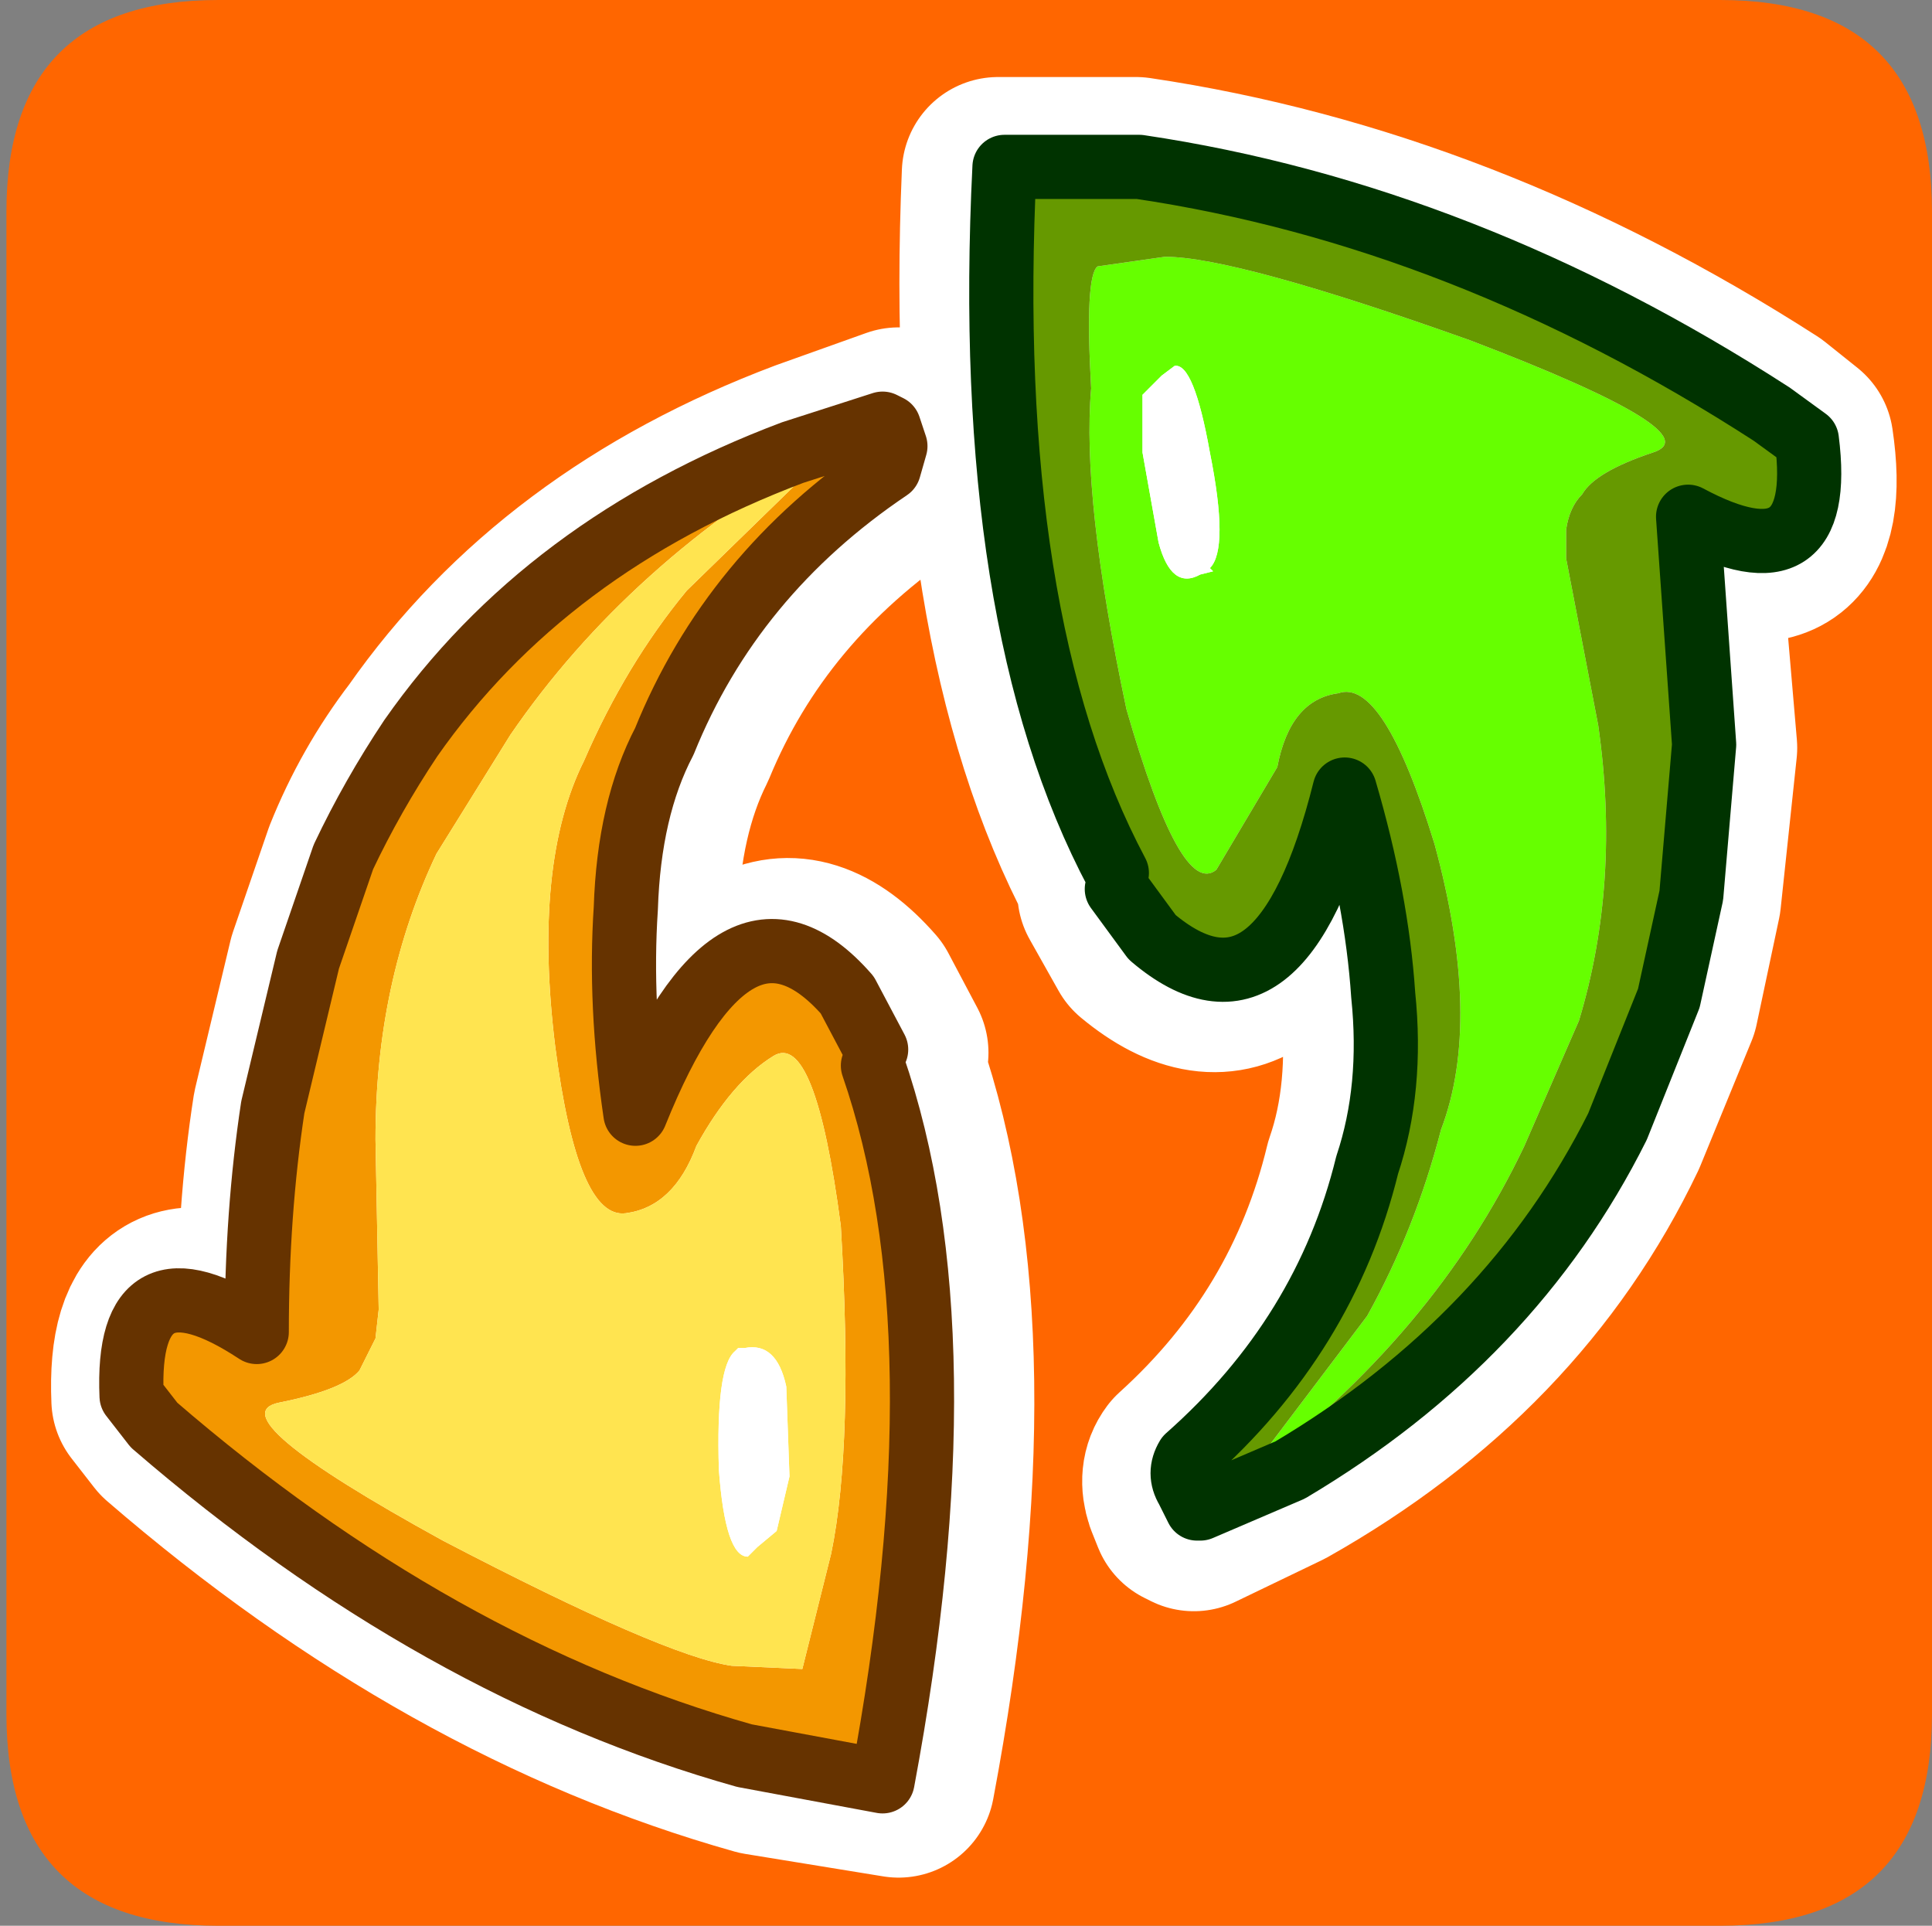 <?xml version="1.0" encoding="UTF-8" standalone="no"?>
<svg xmlns:ffdec="https://www.free-decompiler.com/flash" xmlns:xlink="http://www.w3.org/1999/xlink" ffdec:objectType="frame" height="30.0px" width="30.1px" xmlns="http://www.w3.org/2000/svg">
  <rect width="100%" height="100%" fill="#808080" stroke="none"/>
  <g transform="matrix(1.0, 0.0, 0.0, 1.0, 0.0, 0.0)">
    <use ffdec:characterId="1" height="30.0" transform="matrix(1.0, 0.0, 0.0, 1.0, 0.0, 0.0)" width="30.1" xlink:href="#shape0"/>
  </g>
  <defs>
    <g id="shape0" transform="matrix(1.0, 0.0, 0.0, 1.0, 0.0, 0.0)">
      <path d="M0.0 0.0 L30.0 0.0 30.0 30.0 0.0 30.0 0.0 0.0" fill="#33cc66" fill-opacity="0.0" fill-rule="evenodd" stroke="none"/>
      <path d="M0.1 3.3 Q0.1 0.0 3.4 0.0 L26.8 0.0 Q30.1 0.0 30.1 3.3 L30.1 26.7 Q30.1 30.0 26.8 30.0 L3.4 30.0 Q0.1 30.0 0.1 26.7 L0.1 3.3" fill="#ff6600" fill-rule="evenodd" stroke="none"/>
      <path d="M14.95 5.5 L14.9 5.45 15.05 5.45 14.95 5.5 M17.35 13.7 Q15.25 9.75 15.55 2.7 L17.7 2.7 Q22.75 3.45 27.5 6.5 L28.0 6.9 Q28.35 9.25 26.2 8.15 L26.5 11.65 26.25 14.0 25.9 15.65 25.1 17.6 Q23.5 20.95 19.95 22.95 L18.6 23.6 18.5 23.55 18.4 23.3 Q18.3 23.0 18.45 22.8 20.55 20.9 21.2 18.2 21.6 17.05 21.45 15.55 21.4 14.1 20.85 12.35 19.85 16.4 17.8 14.7 L17.35 13.9 17.35 13.7 M13.85 16.65 Q15.3 20.85 14.0 27.75 L11.85 27.4 Q7.05 26.05 2.65 22.25 L2.3 21.8 Q2.2 19.45 4.25 20.8 4.25 18.9 4.5 17.3 L5.05 15.0 5.6 13.4 Q6.0 12.4 6.65 11.55 8.75 8.55 12.6 7.1 L14.0 6.6 14.1 6.7 14.15 7.0 14.1 7.35 Q11.65 9.0 10.6 11.55 10.05 12.65 10.0 14.2 9.9 15.7 10.15 17.4 11.7 13.55 13.45 15.55 L13.9 16.4 13.85 16.65 M18.85 24.0 L18.65 23.95 18.85 23.9 18.85 24.0" fill="#ffffff" fill-rule="evenodd" stroke="none"/>
      <path d="M17.35 13.7 Q15.25 9.75 15.55 2.7 L17.7 2.7 Q22.75 3.45 27.5 6.5 L28.0 6.9 Q28.35 9.25 26.2 8.15 L26.5 11.65 26.25 14.0 25.9 15.65 25.1 17.6 Q23.5 20.95 19.95 22.95 L18.6 23.6 18.5 23.55 18.4 23.3 Q18.3 23.0 18.45 22.8 20.55 20.9 21.2 18.2 21.6 17.05 21.45 15.55 21.4 14.1 20.85 12.35 19.85 16.4 17.8 14.7 L17.35 13.9 M13.85 16.65 Q15.3 20.85 14.0 27.75 L11.85 27.4 Q7.05 26.05 2.65 22.25 L2.3 21.8 Q2.2 19.45 4.25 20.8 4.25 18.9 4.5 17.3 L5.05 15.0 5.6 13.4 Q6.0 12.4 6.65 11.55 8.75 8.55 12.6 7.1 L14.0 6.6 14.1 6.7 14.15 7.0 14.1 7.35 Q11.65 9.0 10.6 11.55 10.05 12.65 10.0 14.2 9.9 15.7 10.15 17.4 11.7 13.55 13.45 15.55 L13.9 16.4" fill="none" stroke="#ffffff" stroke-linecap="round" stroke-linejoin="round" stroke-width="3.0"/>
      <path d="M18.8 23.7 L18.85 23.85 18.65 23.8 18.8 23.7" fill="#ffffff" fill-rule="evenodd" stroke="none"/>
      <path d="M18.1 5.85 L17.8 6.15 17.8 7.05 18.05 8.45 Q18.25 9.2 18.7 8.95 L18.9 8.9 18.85 8.85 Q19.15 8.55 18.85 7.05 18.6 5.65 18.3 5.7 L18.1 5.85 M18.65 23.5 L19.75 22.55 21.3 20.5 Q22.05 19.15 22.45 17.6 23.1 15.9 22.35 13.15 21.55 10.55 20.85 10.8 20.1 10.9 19.9 11.95 L18.95 13.55 Q18.4 14.0 17.55 11.05 16.85 7.75 17.0 6.05 16.9 4.3 17.1 4.15 L18.15 4.0 Q19.25 4.0 22.9 5.3 26.7 6.75 25.75 7.05 24.85 7.35 24.65 7.7 24.45 7.9 24.4 8.25 L24.4 8.7 24.9 11.3 Q25.25 13.75 24.6 15.9 L23.75 17.85 Q22.35 20.8 19.4 23.0 L18.7 23.5 18.65 23.5" fill="#66ff00" fill-rule="evenodd" stroke="none"/>
      <path d="M18.1 5.85 L18.3 5.7 Q18.6 5.65 18.85 7.05 19.15 8.55 18.85 8.85 L18.9 8.9 18.7 8.95 Q18.25 9.2 18.05 8.45 L17.8 7.05 17.8 6.15 18.1 5.85" fill="#ffffff" fill-rule="evenodd" stroke="none"/>
      <path d="M18.7 23.5 L19.4 23.0 Q22.35 20.8 23.75 17.85 L24.6 15.9 Q25.25 13.75 24.9 11.3 L24.4 8.7 24.4 8.25 Q24.45 7.9 24.65 7.7 24.85 7.35 25.75 7.05 26.7 6.75 22.9 5.3 19.25 4.0 18.15 4.0 L17.1 4.15 Q16.9 4.3 17.0 6.05 16.85 7.75 17.55 11.05 18.4 14.0 18.95 13.55 L19.9 11.95 Q20.1 10.9 20.85 10.8 21.55 10.55 22.35 13.15 23.1 15.9 22.45 17.6 22.05 19.15 21.3 20.5 L19.75 22.55 18.65 23.5 18.5 23.2 Q18.35 22.95 18.5 22.7 20.65 20.8 21.3 18.15 21.7 16.95 21.55 15.5 21.45 14.0 20.95 12.3 19.95 16.3 17.95 14.6 L17.4 13.85 17.4 13.6 Q15.3 9.65 15.65 2.6 L17.75 2.6 Q22.8 3.35 27.6 6.45 L28.15 6.85 Q28.45 9.2 26.3 8.05 L26.55 11.6 26.35 13.95 26.0 15.55 25.2 17.55 Q23.55 20.85 20.1 22.9 L18.7 23.5" fill="#669900" fill-rule="evenodd" stroke="none"/>
      <path d="M18.65 23.5 L18.7 23.5 20.1 22.9 Q23.55 20.85 25.2 17.55 L26.0 15.55 26.35 13.95 26.55 11.6 26.3 8.05 Q28.45 9.2 28.15 6.85 L27.6 6.45 Q22.8 3.35 17.75 2.6 L15.65 2.6 Q15.3 9.65 17.4 13.6 M17.4 13.85 L17.95 14.6 Q19.95 16.3 20.95 12.3 21.45 14.0 21.55 15.5 21.7 16.95 21.3 18.15 20.65 20.8 18.5 22.7 18.35 22.95 18.5 23.2 L18.65 23.5" fill="none" stroke="#003300" stroke-linecap="round" stroke-linejoin="round" stroke-width="1.0"/>
      <path d="M15.05 5.3 L14.95 5.35 14.9 5.3 15.05 5.3" fill="#ffffff" fill-rule="evenodd" stroke="none"/>
      <path d="M13.85 6.65 L13.95 6.95 13.85 7.3 Q11.4 8.95 10.35 11.55 9.8 12.6 9.75 14.15 9.65 15.65 9.9 17.35 11.45 13.5 13.2 15.5 L13.65 16.35 13.6 16.6 Q15.05 20.8 13.75 27.75 L11.6 27.35 Q6.8 26.0 2.4 22.2 L2.05 21.75 Q1.95 19.4 4.0 20.75 4.0 18.9 4.25 17.25 L4.8 14.95 5.35 13.35 Q5.8 12.4 6.4 11.5 8.5 8.5 12.35 7.05 L13.75 6.6 12.95 6.95 Q9.8 8.75 7.95 11.45 L6.8 13.3 Q5.85 15.3 5.85 17.75 L5.9 20.4 5.85 20.85 5.6 21.35 Q5.35 21.65 4.35 21.85 3.35 22.05 6.9 24.0 10.35 25.8 11.4 25.95 L12.5 26.0 12.95 24.2 Q13.3 22.5 13.1 19.1 12.7 16.05 12.05 16.45 11.4 16.85 10.85 17.85 10.5 18.8 9.75 18.9 9.0 19.0 8.65 16.3 8.3 13.45 9.1 11.85 9.75 10.35 10.7 9.2 L12.6 7.35 13.85 6.65" fill="#f39700" fill-rule="evenodd" stroke="none"/>
      <path d="M13.75 6.6 L13.85 6.65 12.6 7.35 10.7 9.2 Q9.75 10.35 9.1 11.85 8.3 13.45 8.65 16.3 9.0 19.0 9.75 18.9 10.5 18.8 10.85 17.85 11.4 16.85 12.05 16.45 12.7 16.05 13.1 19.1 13.3 22.5 12.95 24.2 L12.5 26.0 11.4 25.95 Q10.35 25.8 6.9 24.0 3.35 22.05 4.35 21.85 5.35 21.65 5.6 21.35 L5.85 20.85 5.9 20.4 5.85 17.75 Q5.85 15.3 6.8 13.3 L7.95 11.45 Q9.8 8.75 12.95 6.95 L13.75 6.6 M11.5 21.0 L11.45 21.05 Q11.15 21.3 11.2 22.9 11.3 24.25 11.65 24.25 L11.8 24.1 12.1 23.85 12.3 23.0 12.25 21.6 Q12.1 20.9 11.6 21.0 L11.5 21.0" fill="#ffe450" fill-rule="evenodd" stroke="none"/>
      <path d="M11.5 21.0 L11.6 21.0 Q12.1 20.9 12.25 21.6 L12.3 23.0 12.1 23.85 11.8 24.1 11.65 24.25 Q11.3 24.25 11.2 22.9 11.15 21.3 11.45 21.05 L11.5 21.0" fill="#ffffff" fill-rule="evenodd" stroke="none"/>
      <path d="M13.85 6.65 L13.95 6.95 13.85 7.3 Q11.4 8.95 10.35 11.55 9.8 12.6 9.75 14.15 9.65 15.65 9.9 17.35 11.45 13.5 13.2 15.5 L13.65 16.35 M13.6 16.6 Q15.05 20.8 13.75 27.75 L11.6 27.35 Q6.8 26.0 2.4 22.2 L2.05 21.75 Q1.95 19.4 4.0 20.75 4.0 18.9 4.25 17.25 L4.8 14.95 5.35 13.35 Q5.8 12.4 6.4 11.5 8.5 8.5 12.35 7.05 L13.75 6.6 13.85 6.65" fill="none" stroke="#663300" stroke-linecap="round" stroke-linejoin="round" stroke-width="1.0"/>
    </g>
  </defs>
</svg>
